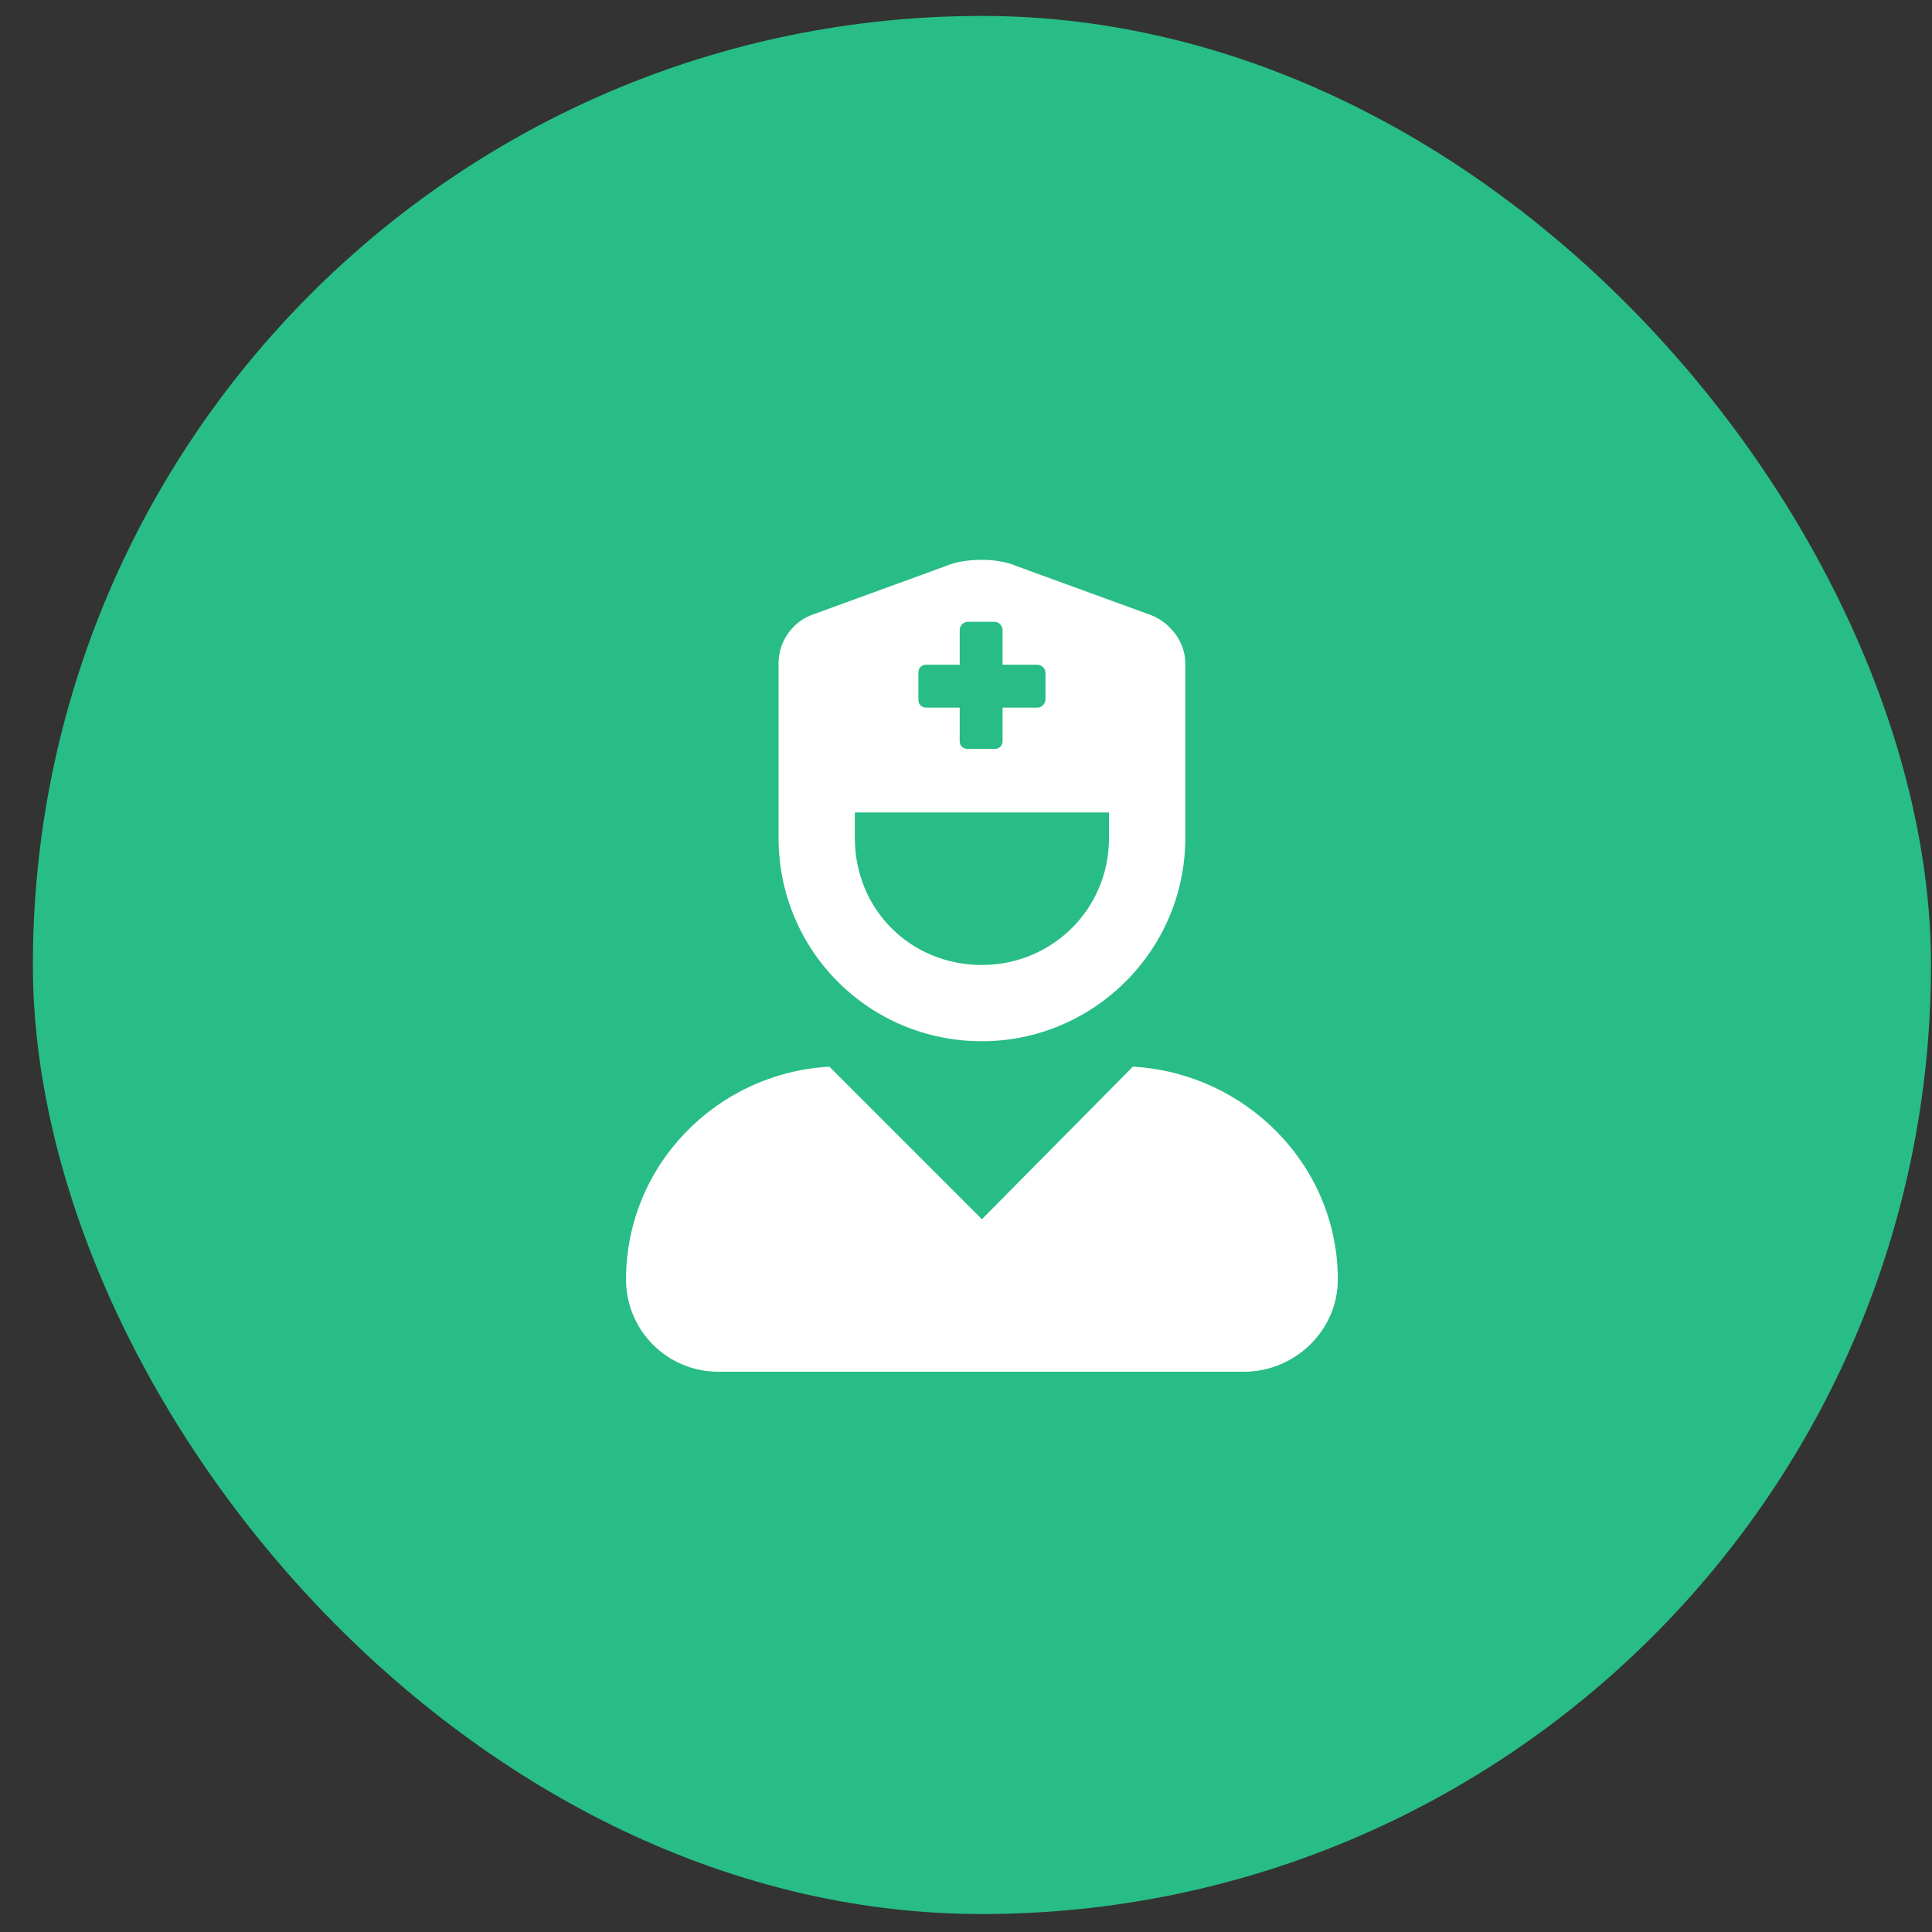 <svg width="57" height="57" viewBox="0 0 57 57" fill="none" xmlns="http://www.w3.org/2000/svg">
<rect x="0" y="0" width="57" height="57" fill="#333333" stroke="none"/>
<rect x="0.97" y="0.47" width="56" height="56" rx="28" fill="#28BD86"/>
<path d="M33.423 31.47C36.751 31.658 39.47 34.377 39.47 37.752C39.47 39.252 38.204 40.47 36.704 40.47H21.189C19.689 40.47 18.47 39.252 18.47 37.752C18.47 34.377 21.142 31.658 24.47 31.47L28.97 35.97L33.423 31.47ZM28.97 30.72C25.642 30.72 22.97 28.048 22.97 24.72V19.564C22.97 18.955 23.345 18.392 23.907 18.158L27.892 16.705C28.22 16.564 28.595 16.517 28.97 16.517C29.298 16.517 29.673 16.564 30.001 16.705L33.986 18.158C34.548 18.392 34.97 18.955 34.97 19.564V24.72C34.97 28.048 32.251 30.72 28.97 30.72ZM27.095 19.845V20.642C27.095 20.783 27.189 20.877 27.329 20.877H28.314V21.861C28.314 22.002 28.407 22.095 28.548 22.095H29.345C29.486 22.095 29.579 22.002 29.579 21.861V20.877H30.611C30.704 20.877 30.845 20.783 30.845 20.642V19.845C30.845 19.705 30.704 19.611 30.611 19.611H29.579V18.58C29.579 18.486 29.486 18.345 29.345 18.345H28.548C28.407 18.345 28.314 18.486 28.314 18.58V19.611H27.329C27.189 19.611 27.095 19.705 27.095 19.845ZM25.22 23.97V24.72C25.22 26.83 26.861 28.47 28.97 28.47C31.032 28.47 32.72 26.83 32.72 24.72V23.97H25.22Z" fill="white"/>
</svg>
